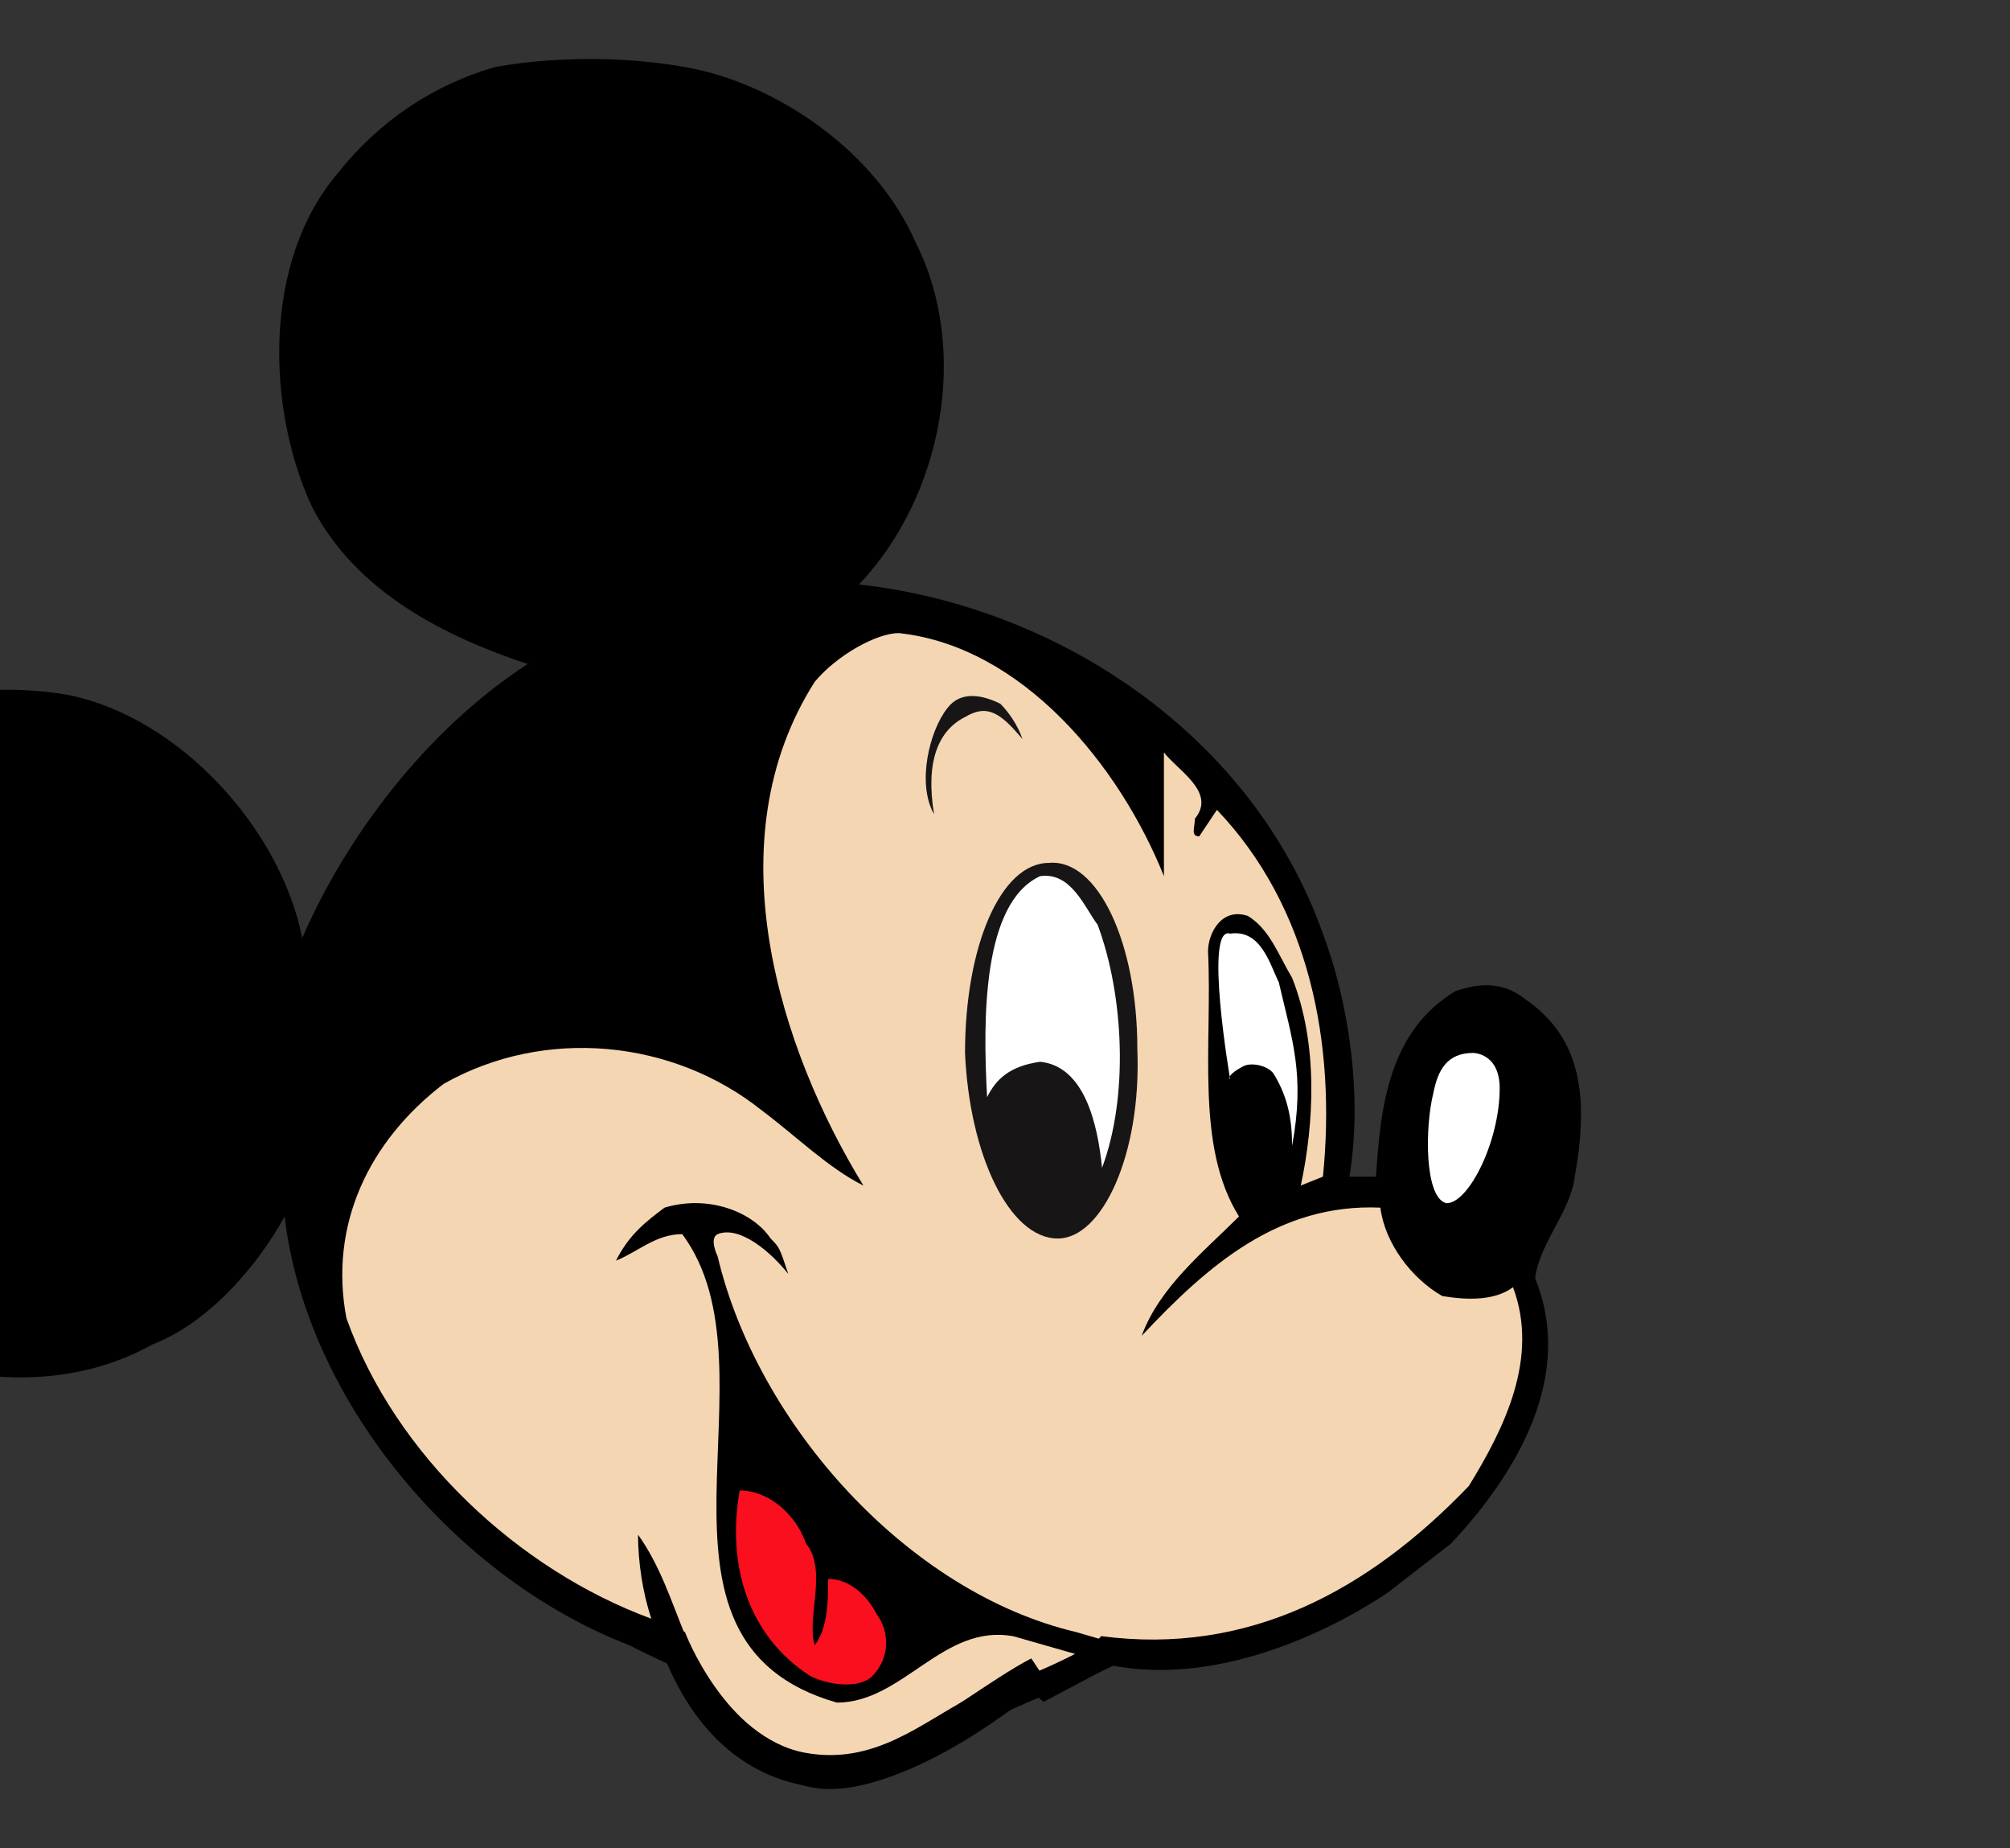 <?xml version="1.0" encoding="utf-8"?>
<!-- Generator: Adobe Illustrator 13.0.0, SVG Export Plug-In . SVG Version: 6.00 Build 14948)  -->
<!DOCTYPE svg PUBLIC "-//W3C//DTD SVG 1.1//EN" "http://www.w3.org/Graphics/SVG/1.1/DTD/svg11.dtd">
<svg version="1.1" id="Capa_1" xmlns="http://www.w3.org/2000/svg" xmlns:xlink="http://www.w3.org/1999/xlink" x="0px" y="0px"
	 width="211.597px" height="194.503px" viewBox="70.053 -6.208 211.597 194.503"
	 enable-background="new 70.053 -6.208 211.597 194.503" xml:space="preserve">
<rect x="70.053" y="-6.208" width="211.597" height="194.503" fill="#333333" stroke="none"/>
<g>
	<path d="M225.084,120.462c-5.139-2.786-10.176-2.828-10.176-2.828h-2.801c1.397-8.368,0-18.138-2.787-25.577
		c-7.447-20.938-27.908-34.43-48.84-36.751c0,0-13.698,1.002-18.823,2.25c-5.125,1.248-16.062,6.124-16.062,6.124
		c-10.699,6.976-19.074,18.138-23.726,28.836c0,0-1.854,7.668-2.292,13.897c-0.437,6.229,0.434,15.411,0.434,15.411
		c2.323,19.537,18.139,38.146,36.282,45.121c0,0,2.694,1.373,4.013,1.938c1.354,1.725,3.819,9.736,14.295,12.817
		c6.514,1.916,15.39-3.759,19.842-6.901c1.6-1.129,10.672-4.593,12.777-5.695c14.495,2.729,29.084-7.812,29.084-7.812l6.506-5.047
		c6.978-7.438,13.021-17.679,8.847-27.907C231.657,128.338,230.223,123.248,225.084,120.462z"/>
	<path fill="#F5D6B3" d="M200.486,121.823c-3.729,3.722-8.375,7.446-10.245,12.562c6.987-7.445,14.432-13.955,25.127-13.49
		c0,0,5.694,0.683,9.284,2.787c3.59,2.105,4.677,5.588,4.677,5.588c2.787,7.438-0.931,14.885-4.656,20.931
		c-10.56,10.996-23.196,17.837-38.698,15.792c-1.688,2.193-13.996,6.589-13.996,6.589c-4.834,2.466-9.891,7.077-17.254,5.669
		c-8.38-1.602-12.57-12.693-12.57-12.693s-3.533-1.4-3.532-1.4c-13.956-5.118-26.981-17.215-32.101-31.637
		c-1.858-9.763,2.328-18.603,10.233-24.653c10.698-6.046,24.19-4.646,33.493,2.793c3.725,2.793,6.977,6.046,10.699,7.911
		c-8.84-14.42-15.814-36.283-5.118-53.031c2.323-2.788,6.512-5.118,8.84-5.118c13.022,1.396,23.256,13.957,27.913,25.585l0,0V72.978
		c1.391,1.864,5.578,4.187,3.258,6.979c0,0.931-0.471,1.859,0.461,1.859l1.859-2.788c9.771,10.233,12.561,24.654,11.162,38.604
		l-2.328,0.937L200.486,121.823z"/>
	<path fill="#171516" d="M177.691,71.584c-2.323-2.788-3.725-3.718-6.047-2.324c-2.793,1.396-4.188,4.646-3.259,10.233
		c-1.858-3.257-0.465-8.838,1.399-11.168c1.395-1.859,3.717-1.394,5.581-0.459C176.295,68.796,177.227,70.19,177.691,71.584
		L177.691,71.584z"/>
</g>
<g>
	<path d="M156.852,181.969c9.275,0.555,21.904-10.005,21.904-10.005l1.158,0.943l10.182-5.38l-6.822-1.979
		c-17.674-4.188-33.493-21.859-37.678-39.54c0,0-0.929-1.862,0-2.323c2.324-0.93,5.584,1.858,7.44,4.184
		c-0.929-2.789-0.929-2.789-1.856-3.723c-1.859-2.789-6.513-4.647-11.164-3.254c-1.863,1.395-3.723,2.793-5.115,5.582
		c2.322-0.931,4.181-2.789,6.975-2.789c10.698,14.42-6.512,42.793,16.279,49.304c6.975,0,11.168-8.37,18.607-6.976l6.512,1.863
		l-3.725,1.857l-0.93-1.398c-8.833,4.652-19.073,15.82-29.771,6.98c-6.975-5.115-6.975-13.491-11.627-20.002
		c0,2.789,0.465,6.047,1.399,8.84C142.4,177.51,150.288,181.577,156.852,181.969z"/>
	<path fill="#F90F1E" d="M154.9,156.245c2.322,2.793,0,7.911,0.929,10.698c1.396-1.859,1.396-4.652,1.396-6.977
		c2.322,0,4.188,1.858,5.116,3.719c1.399,1.862,1.399,4.65-0.465,6.517c-1.396,1.394-4.651,0.929-6.51,0
		c-6.519-4.188-8.841-11.627-7.446-19.538C151.18,150.664,153.973,153.457,154.9,156.245L154.9,156.245z"/>
</g>
<path d="M160.48,55.305c8.84-9.306,11.629-24.654,6.047-35.817c-4.188-9.77-14.75-16.909-24.188-18.608
	c-10.987-1.979-20.292,0-20.292,0c-6.336,1.864-12.037,5.582-16.454,11.168c-7.911,9.299-7.446,24.649-2.793,34.883
	c4.651,9.303,14.421,13.955,22.796,16.749L160.48,55.305z"/>
<path d="M101.87,92.516C99.547,80.889,88.848,69.26,77.215,66.932c-13.486-2.322-26.978,2.793-34.422,14.886
	c-5.111,8.375-5.583,20.467-2.324,29.771l8.369,18.609c9.775,8.368,25.59,11.627,37.217,5.116
	c6.046-2.328,11.162-8.375,13.956-13.49L101.87,92.516z"/>
<g>
	<path d="M203.799,122.072c1.908-0.859,3.193-3.504,3.193-3.504c1.396-6.518,1.857-14.885-0.918-21.865
		c-1.402-2.324-2.342-5.117-4.66-6.511c-2.799-0.929-4.188,1.865-4.188,3.724c0.473,9.77-1.39,20.467,3.26,27.907
		C200.486,121.823,201.891,122.932,203.799,122.072z"/>
	<path fill="#FFFFFF" d="M204.213,106.938c-0.479-0.932-2.34-1.396-3.258-0.932c0,0-1.869,0.932-1.398,1.399
		c0,0-2.799-16.284,0-15.349c3.26-0.473,4.178,3.252,5.115,5.108c1.402,6.052,2.789,9.771,1.402,17.215
		C206.075,111.589,205.604,109.266,204.213,106.938L204.213,106.938z"/>
</g>
<g>
	<path fill="#171516" d="M181.413,124.145c4.651,0,8.828-8.834,8.369-19.996c0-11.164-4.183-20.002-9.298-19.538
		c-5.116,0-8.84,8.834-8.84,20C172.109,115.311,176.295,124.145,181.413,124.145L181.413,124.145z"/>
	<path fill="#FFFFFF" d="M185.602,91.122c2.781,7.444,3.265,18.144,0.465,25.583c-0.465-4.652-1.858-10.698-6.518-11.162
		c-3.254,0.464-4.652,1.863-5.582,3.723c-0.465-8.375-0.465-20.467,5.582-23.261C182.809,85.54,184.208,89.263,185.602,91.122
		L185.602,91.122z"/>
</g>
<g>
	<path d="M215.368,120.893c0.467,3.725,3.258,7.445,6.514,9.306c2.791,0.465,5.578,0.465,7.447-0.929l2.328-0.933
		c0.459-3.722,3.717-6.979,4.178-10.703c1.397-7.903,0.938-14.416-5.119-18.608c-2.315-1.858-4.646-1.858-7.434-0.928
		c-6.978,4.187-7.914,12.098-8.373,19.536L215.368,120.893z"/>
	<path fill="#FFFFFF" d="M227.928,108.336c0,5.581-3.256,12.092-5.588,12.092c-2.316-0.465-2.316-7.91-1.387-11.633
		c0.469-2.322,1.387-4.184,4.188-4.184C225.141,104.611,227.928,104.611,227.928,108.336L227.928,108.336z"/>
</g>
<rect x="31.649" y="-6.208" fill="none" width="211.597" height="194.503"/>
</svg>
